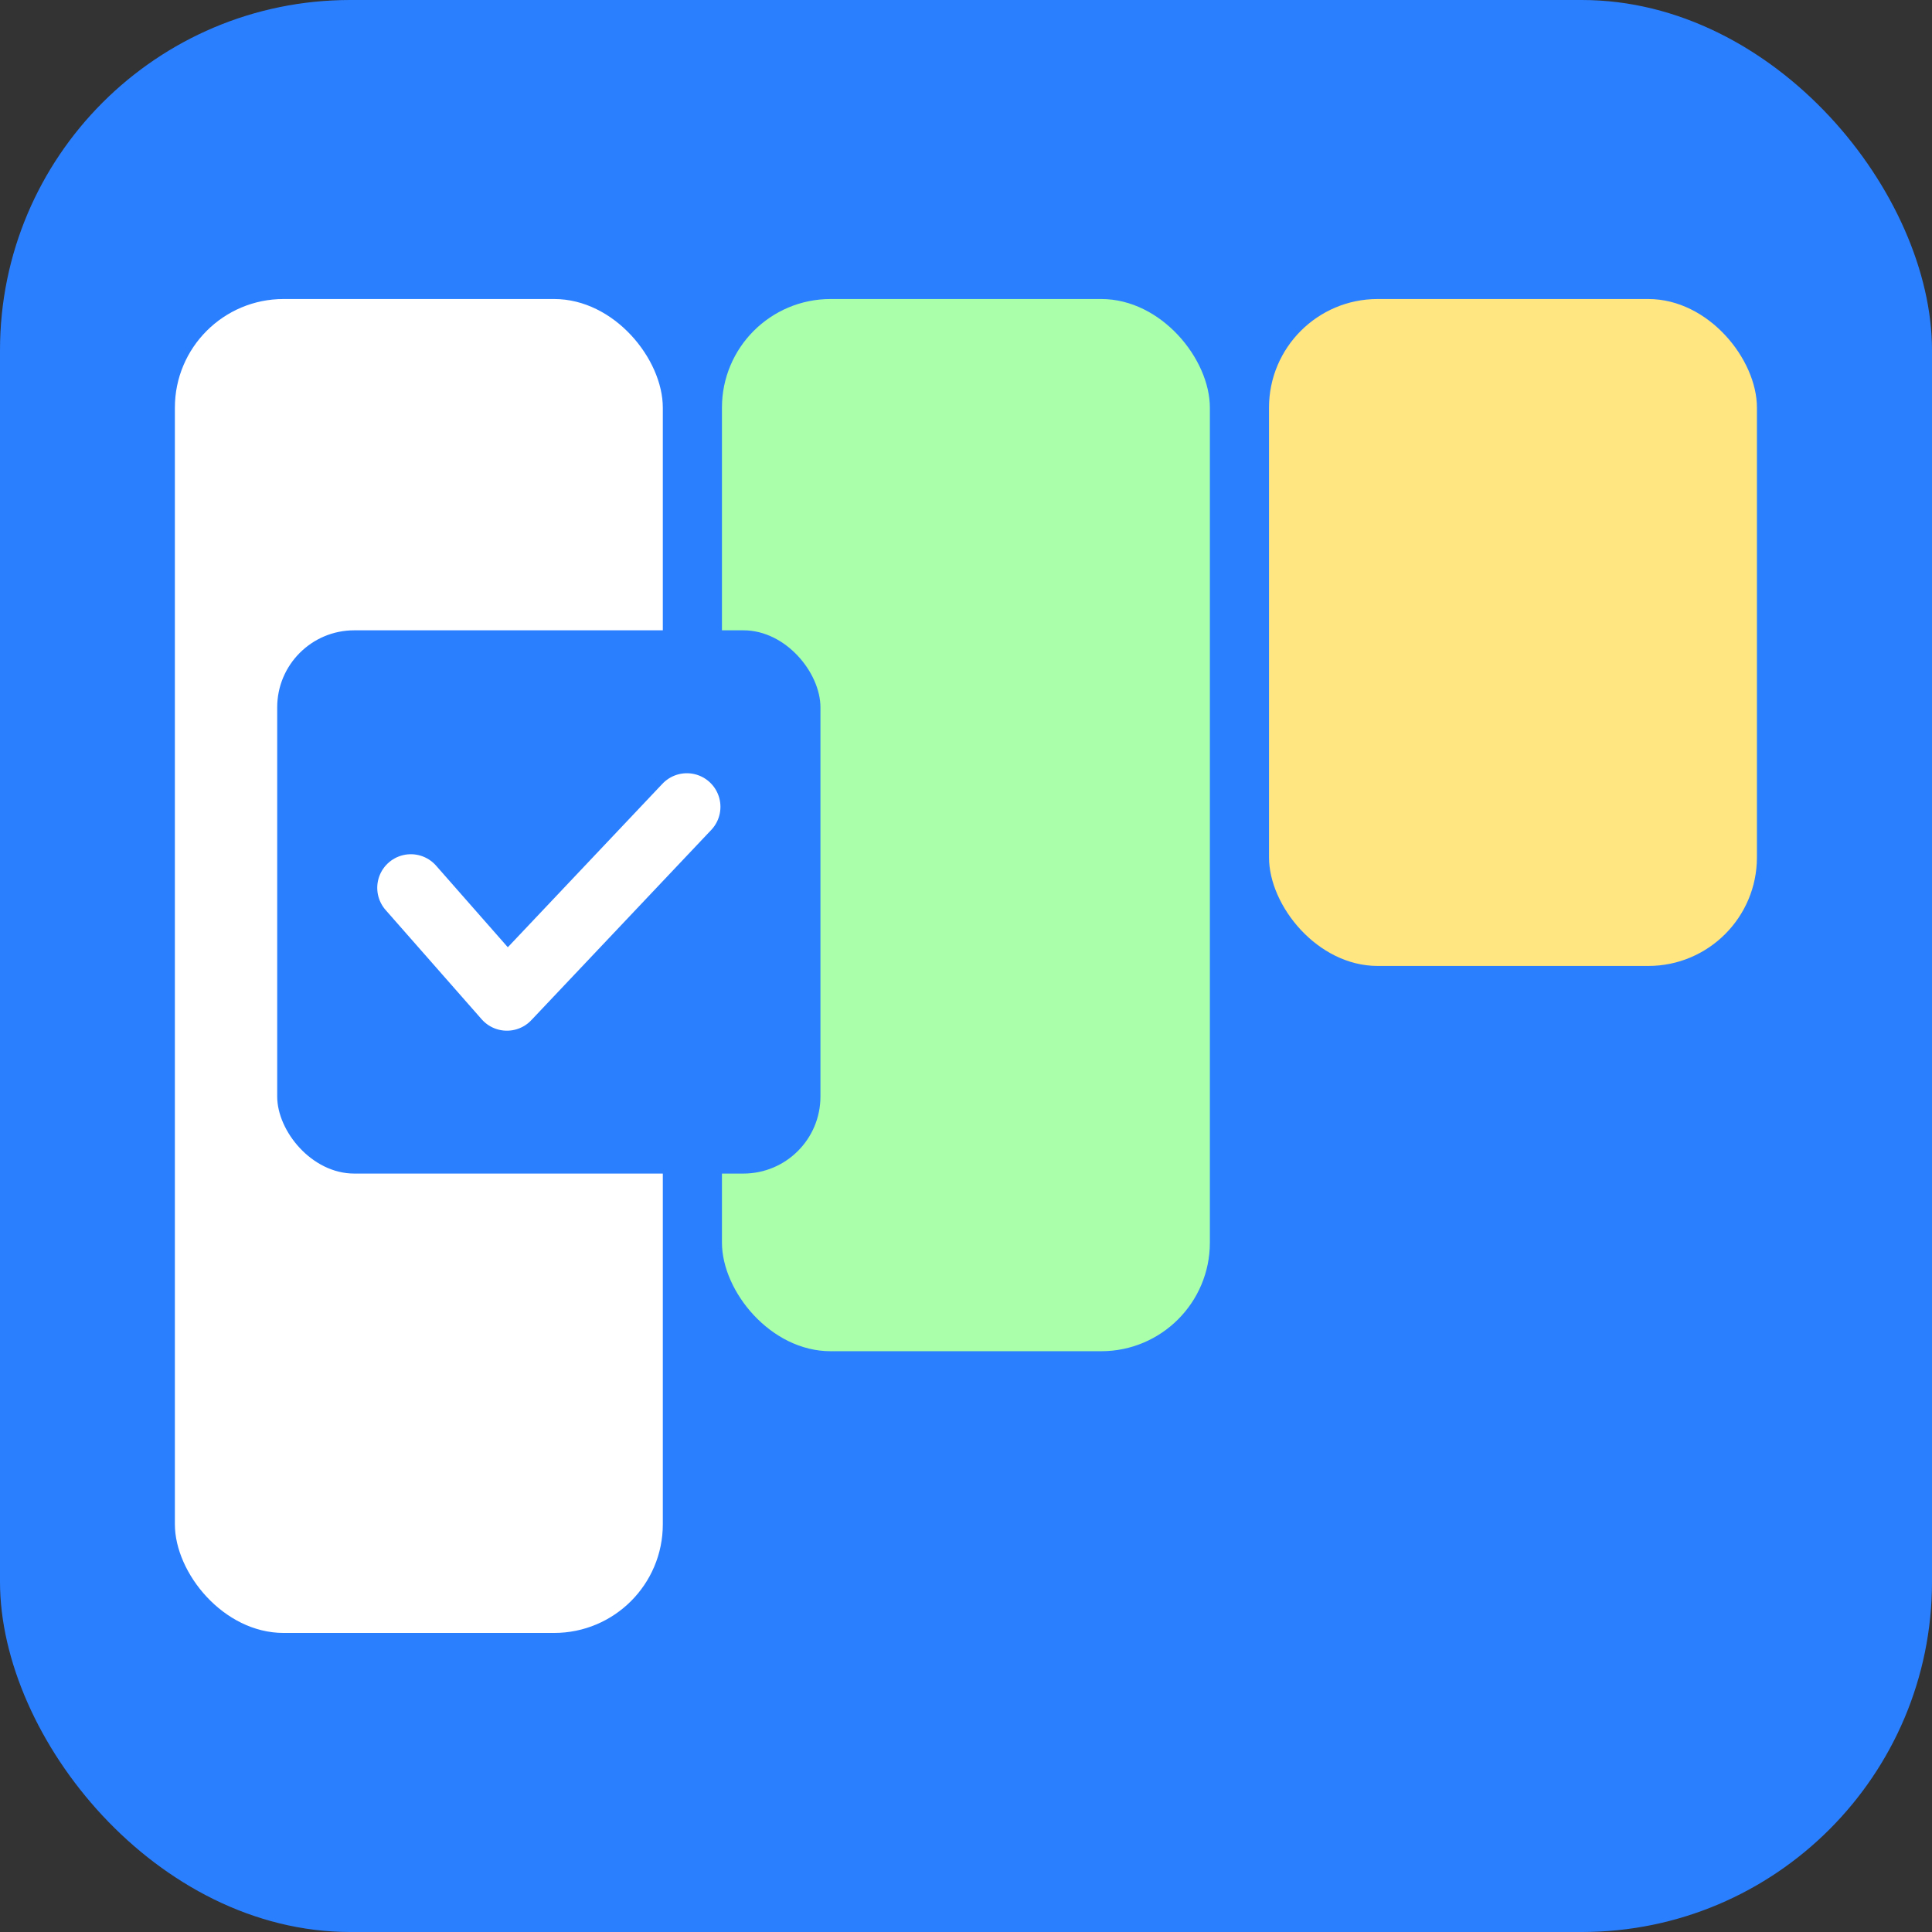 <?xml version="1.0" encoding="UTF-8" standalone="no"?>
<!-- Created with Inkscape (http://www.inkscape.org/) -->

<svg
   width="42.676mm"
   height="42.676mm"
   viewBox="0 0 42.676 42.676"
   version="1.1"
   id="svg5"
   xml:space="preserve"
   inkscape:version="1.2.1 (9c6d41e, 2022-07-14)"
   sodipodi:docname="taskflow.svg"
   xmlns:inkscape="http://www.inkscape.org/namespaces/inkscape"
   xmlns:sodipodi="http://sodipodi.sourceforge.net/DTD/sodipodi-0.dtd"
   xmlns="http://www.w3.org/2000/svg"
   xmlns:svg="http://www.w3.org/2000/svg"><rect x="0" y="0" width="42.676" height="42.676" fill="#333333" stroke="none"/><sodipodi:namedview
     id="namedview7"
     pagecolor="#ffffff"
     bordercolor="#000000"
     borderopacity="0.25"
     inkscape:showpageshadow="2"
     inkscape:pageopacity="0.0"
     inkscape:pagecheckerboard="0"
     inkscape:deskcolor="#d1d1d1"
     inkscape:document-units="mm"
     showgrid="false"
     inkscape:zoom="3.0441162"
     inkscape:cx="259.35278"
     inkscape:cy="258.03877"
     inkscape:window-width="1850"
     inkscape:window-height="1205"
     inkscape:window-x="568"
     inkscape:window-y="170"
     inkscape:window-maximized="0"
     inkscape:current-layer="layer1" /><defs
     id="defs2" /><g
     inkscape:label="Layer 1"
     inkscape:groupmode="layer"
     id="layer1"
     transform="translate(-48.895,-41.981)"><rect
       style="fill:#2a7fff;stroke-width:0.661;stroke-linecap:round;stroke-linejoin:round;stroke-miterlimit:0;paint-order:markers stroke fill"
       id="rect408"
       width="42.676"
       height="42.676"
       x="48.895"
       y="41.981"
       ry="7.736"
       inkscape:export-filename="../Projects/taskflow/public/taskflow-icon.svg"
       inkscape:export-xdpi="100"
       inkscape:export-ydpi="100" /><rect
       style="fill:#ffffff;stroke-width:0.728;stroke-linecap:round;stroke-linejoin:round;stroke-miterlimit:0;paint-order:markers stroke fill"
       id="rect1068"
       width="10.778"
       height="29.465"
       x="52.758"
       y="48.586"
       ry="2.4" /><path
       style="fill:#ffffff;stroke-width:0.661;stroke-linecap:round;stroke-linejoin:round;stroke-miterlimit:0;paint-order:markers stroke fill"
       d="M 52.758,78.051 63.536,71.828"
       id="path1128" /><rect
       style="fill:#aaffaa;stroke-width:0.646;stroke-linecap:round;stroke-linejoin:round;stroke-miterlimit:0;paint-order:markers stroke fill"
       id="rect1186"
       width="10.778"
       height="23.242"
       x="64.842"
       y="48.586"
       ry="2.4" /><rect
       style="fill:#ffe680;stroke-width:0.515;stroke-linecap:round;stroke-linejoin:round;stroke-miterlimit:0;paint-order:markers stroke fill"
       id="rect1188"
       width="10.778"
       height="14.732"
       x="76.926"
       y="48.586"
       ry="2.4" /><rect
       style="fill:#2a7fff;fill-opacity:1;stroke:none;stroke-width:0.895;stroke-linecap:round;stroke-linejoin:round;stroke-miterlimit:0;paint-order:markers stroke fill"
       id="rect1190"
       width="12"
       height="12"
       x="55.018"
       y="55.904"
       ry="1.702" /><path
       style="fill:none;fill-opacity:1;stroke:#ffffff;stroke-width:1.484;stroke-linecap:round;stroke-linejoin:round;stroke-miterlimit:0;stroke-dasharray:none;paint-order:markers stroke fill"
       d="m 57.97,61.592 2.122,2.414 3.975,-4.203"
       id="path1871"
       sodipodi:nodetypes="ccc" /></g></svg>
